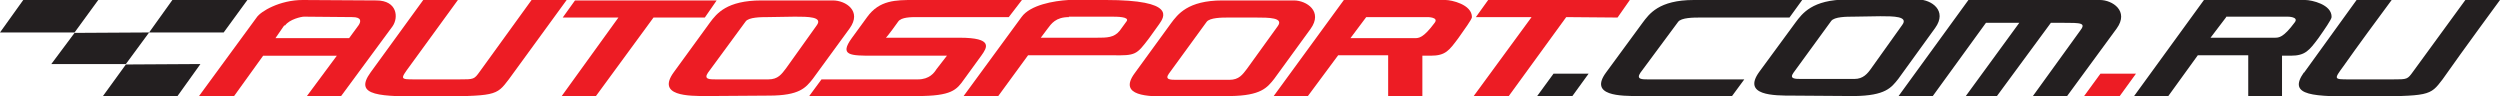 <?xml version="1.0" encoding="utf-8"?>
<!-- Generator: Adobe Illustrator 24.3.0, SVG Export Plug-In . SVG Version: 6.00 Build 0)  -->
<svg version="1.1" id="Layer_1" xmlns="http://www.w3.org/2000/svg" xmlns:xlink="http://www.w3.org/1999/xlink" x="0px" y="0px"
	 viewBox="0 0 570 22" style="enable-background:new 0 0 570 22;" xml:space="preserve">
<style type="text/css">
	.st0{fill-rule:evenodd;clip-rule:evenodd;fill:#231F20;}
	.st1{fill:#231F20;}
	.st2{fill-rule:evenodd;clip-rule:evenodd;fill:#ED1C24;}
	.st3{fill:#ED1C24;}
</style>
<g>
	<path class="st0" d="M350.4,22l3.8-5.2h8l-3.7,5.1L350.4,22z M56.4,0L51,7.4H34L39.3,0H56.4z M34,7.4l-5.3,7.2h-17L17,7.5L34,7.4z
		 M45.7,14.6L40.4,22h-17l5.3-7.3L45.7,14.6z M22.4,0L17,7.4H0L5.3,0H22.4z"/>
	<path class="st1" d="M478.8,0h-30l-16,22h7.8l12.2-16.8h7.6l-12.2,16.7h7.1l12.3-16.7h2.6c4.4,0,5.5,0,4,1.9l-10.7,14.8h7.8
		l11.3-15.4C485.5,2.5,481.6,0,478.8,0L478.8,0z M410.9,0h-24.7c-8,0-10.2,3.2-11.7,5.2l-8.3,11.3c-4,5.4,3.3,5.4,7.6,5.4h21.1
		l2.8-3.8h-22c-1.3,0-2.7,0-1.7-1.5L382.6,5c0.7-1,3.6-1,5-1H408L410.9,0z M507.5,4L504,8.6h14.6c1,0,2,0,4.6-3.5
		c1-1.3-1.6-1.3-1.6-1.3h-14L507.5,4z M501.1,12.6l-6.8,9.4h-7.8l16-22h23.1c1.4,0,6.1,1,6,3.9c0,0.5-1.6,2.8-3,4.8
		c-2.1,2.8-3,4-6.3,4h-2V22h-7.7v-9.4H501.1z M525.3,16.6l12-16.6h8c-3.7,5-7.4,10-11,15.1c-2.2,3-2.2,3,1.3,3h10
		c3.3,0,3.3,0,4.6-1.8L562.1,0h7.9c0,0-8.4,11.4-13.1,18.1c-2.9,3.8-2.9,3.8-18.3,3.9c-11,0-17.2,0-13.3-5.5L525.3,16.6z M422.5,3.8
		c-1.4,0-4.3,0-5,1l-8.6,11.8c-1,1.4,0.4,1.4,1.8,1.4h12.1c2,0,3-1.2,3.9-2.5l7-9.8c1.5-2-2-2-5-2L422.5,3.8L422.5,3.8z M408.7,21.8
		c-4.3,0-11.5,0-7.6-5.4l8.3-11.3c1.5-2,3.8-5.2,11.7-5.2h16.3c2.9,0,6.7,2.5,3.8,6.5L432.8,18c-1.6,2-2.9,3.8-10,3.9"/>
</g>
<g>
	<path class="st2" d="M475.1,22l3.8-5.2h8.1l-3.7,5.1L475.1,22z"/>
	<path class="st3" d="M311.5,3.9l-3.6,4.8h14.6c1,0,2,0,4.6-3.5c1-1.3-1.6-1.3-1.6-1.3S311.5,3.9,311.5,3.9z M305.1,12.6l-6.9,9.3
		h-7.8l16-21.9h23.2c1.3,0,6,1,6,3.9c0,0.5-1.7,2.8-3.1,4.8c-2.1,2.8-2.9,4-6.3,4h-1.9v9.2h-7.8v-9.3L305.1,12.6z M280,4
		c-1.3,0-4.2,0-4.9,1l-8.6,11.8c-1,1.4,0.4,1.4,1.8,1.4h12c2.2,0,3-1.2,4-2.5l7-9.7c1.5-2-2-2-5-2L280,4L280,4z M266.3,22
		c-4.3,0-11.5,0-7.6-5.3L267,5.3c1.5-2,3.8-5.2,11.7-5.2H295c2.9,0,6.7,2.5,3.8,6.5L290.5,18c-1.6,2-3,3.8-10,3.9 M243.7,3.9
		c-3,0-4,1.5-4.9,2.7l-1.5,2H250c2.4,0,4,0,5.3-1.6l1.6-2.2c0.6-1-2.3-1-3.4-1h-9.8V3.9z M234.4,12.6l-6.8,9.3h-7.9l13.2-18
		c2-2.8,7.4-3.7,10.7-3.9h8.5c16.2,0,13.3,3.9,12.2,5.5L262,8.7c-2.9,3.8-3,4-8.5,3.9L234.4,12.6L234.4,12.6z"/>
	<path class="st2" d="M233,0h-24.7c-4,0-7.8,0-10.6,3.9l-3.5,4.8c-2.9,4-0.3,4,5,4h16.7l-2.4,3.1c-0.5,0.8-1.6,2.3-4.2,2.3h-22
		l-2.8,3.8h24.6c7.9,0,9-1.4,10.7-3.8l4-5.5c1.2-1.7,2.8-4-5-4H202c0,0,0.6-0.6,2.8-3.7c0.7-1,3-1,4.2-1h21L233,0z"/>
	<path class="st3" d="M175,3.9c-1.4,0-4.3,0-5,1l-8.6,11.7c-1,1.5,0.4,1.5,1.8,1.5h12c2.2,0,3-1.2,4-2.5l7-9.8c1.5-2-2-2-5-2
		L175,3.9L175,3.9z M161.2,21.9c-4.3,0-11.5,0-7.6-5.4l8.3-11.4c1.5-2,3.8-5,11.7-5h16.3c2.9,0,6.7,2.4,3.8,6.4L185.3,18
		c-1.6,2-3,3.8-10,3.8 M149,4l-13.2,18H128l13-18h-12.7l2.8-3.9h32.3L160.7,4H149z M84.5,16.5L96.5,0h7.9l-11,15.1
		c-2.2,3-2.2,3,1.3,3h10c3.4,0,3.4,0,4.7-1.8L121.2,0h8L116,18.1c-2.9,3.8-2.9,3.8-18.3,3.9C86.7,22,80.5,22,84.5,16.5z"/>
	<path class="st2" d="M69,0c-5.2,0-9.6,2.6-10.5,4c-4.4,6-8.8,12-13.2,18h8l6.7-9.3h16.8L69.9,22h7.8L89.5,6c1.4-2,1.1-5.9-3.7-5.9
		L69,0z M65,5.8c1-1.4,3.7-2,4.3-2l11,0.1c2.2,0,2,1,1.5,1.8l-2.2,3H62.8l2-2.9L65,5.8z"/>
	<path class="st3" d="M357.1,3.9l-13.1,18h-8l13.2-18h-12.7l2.8-3.9h32.3l-2.8,4L357.1,3.9z"/>
</g>
</svg>
